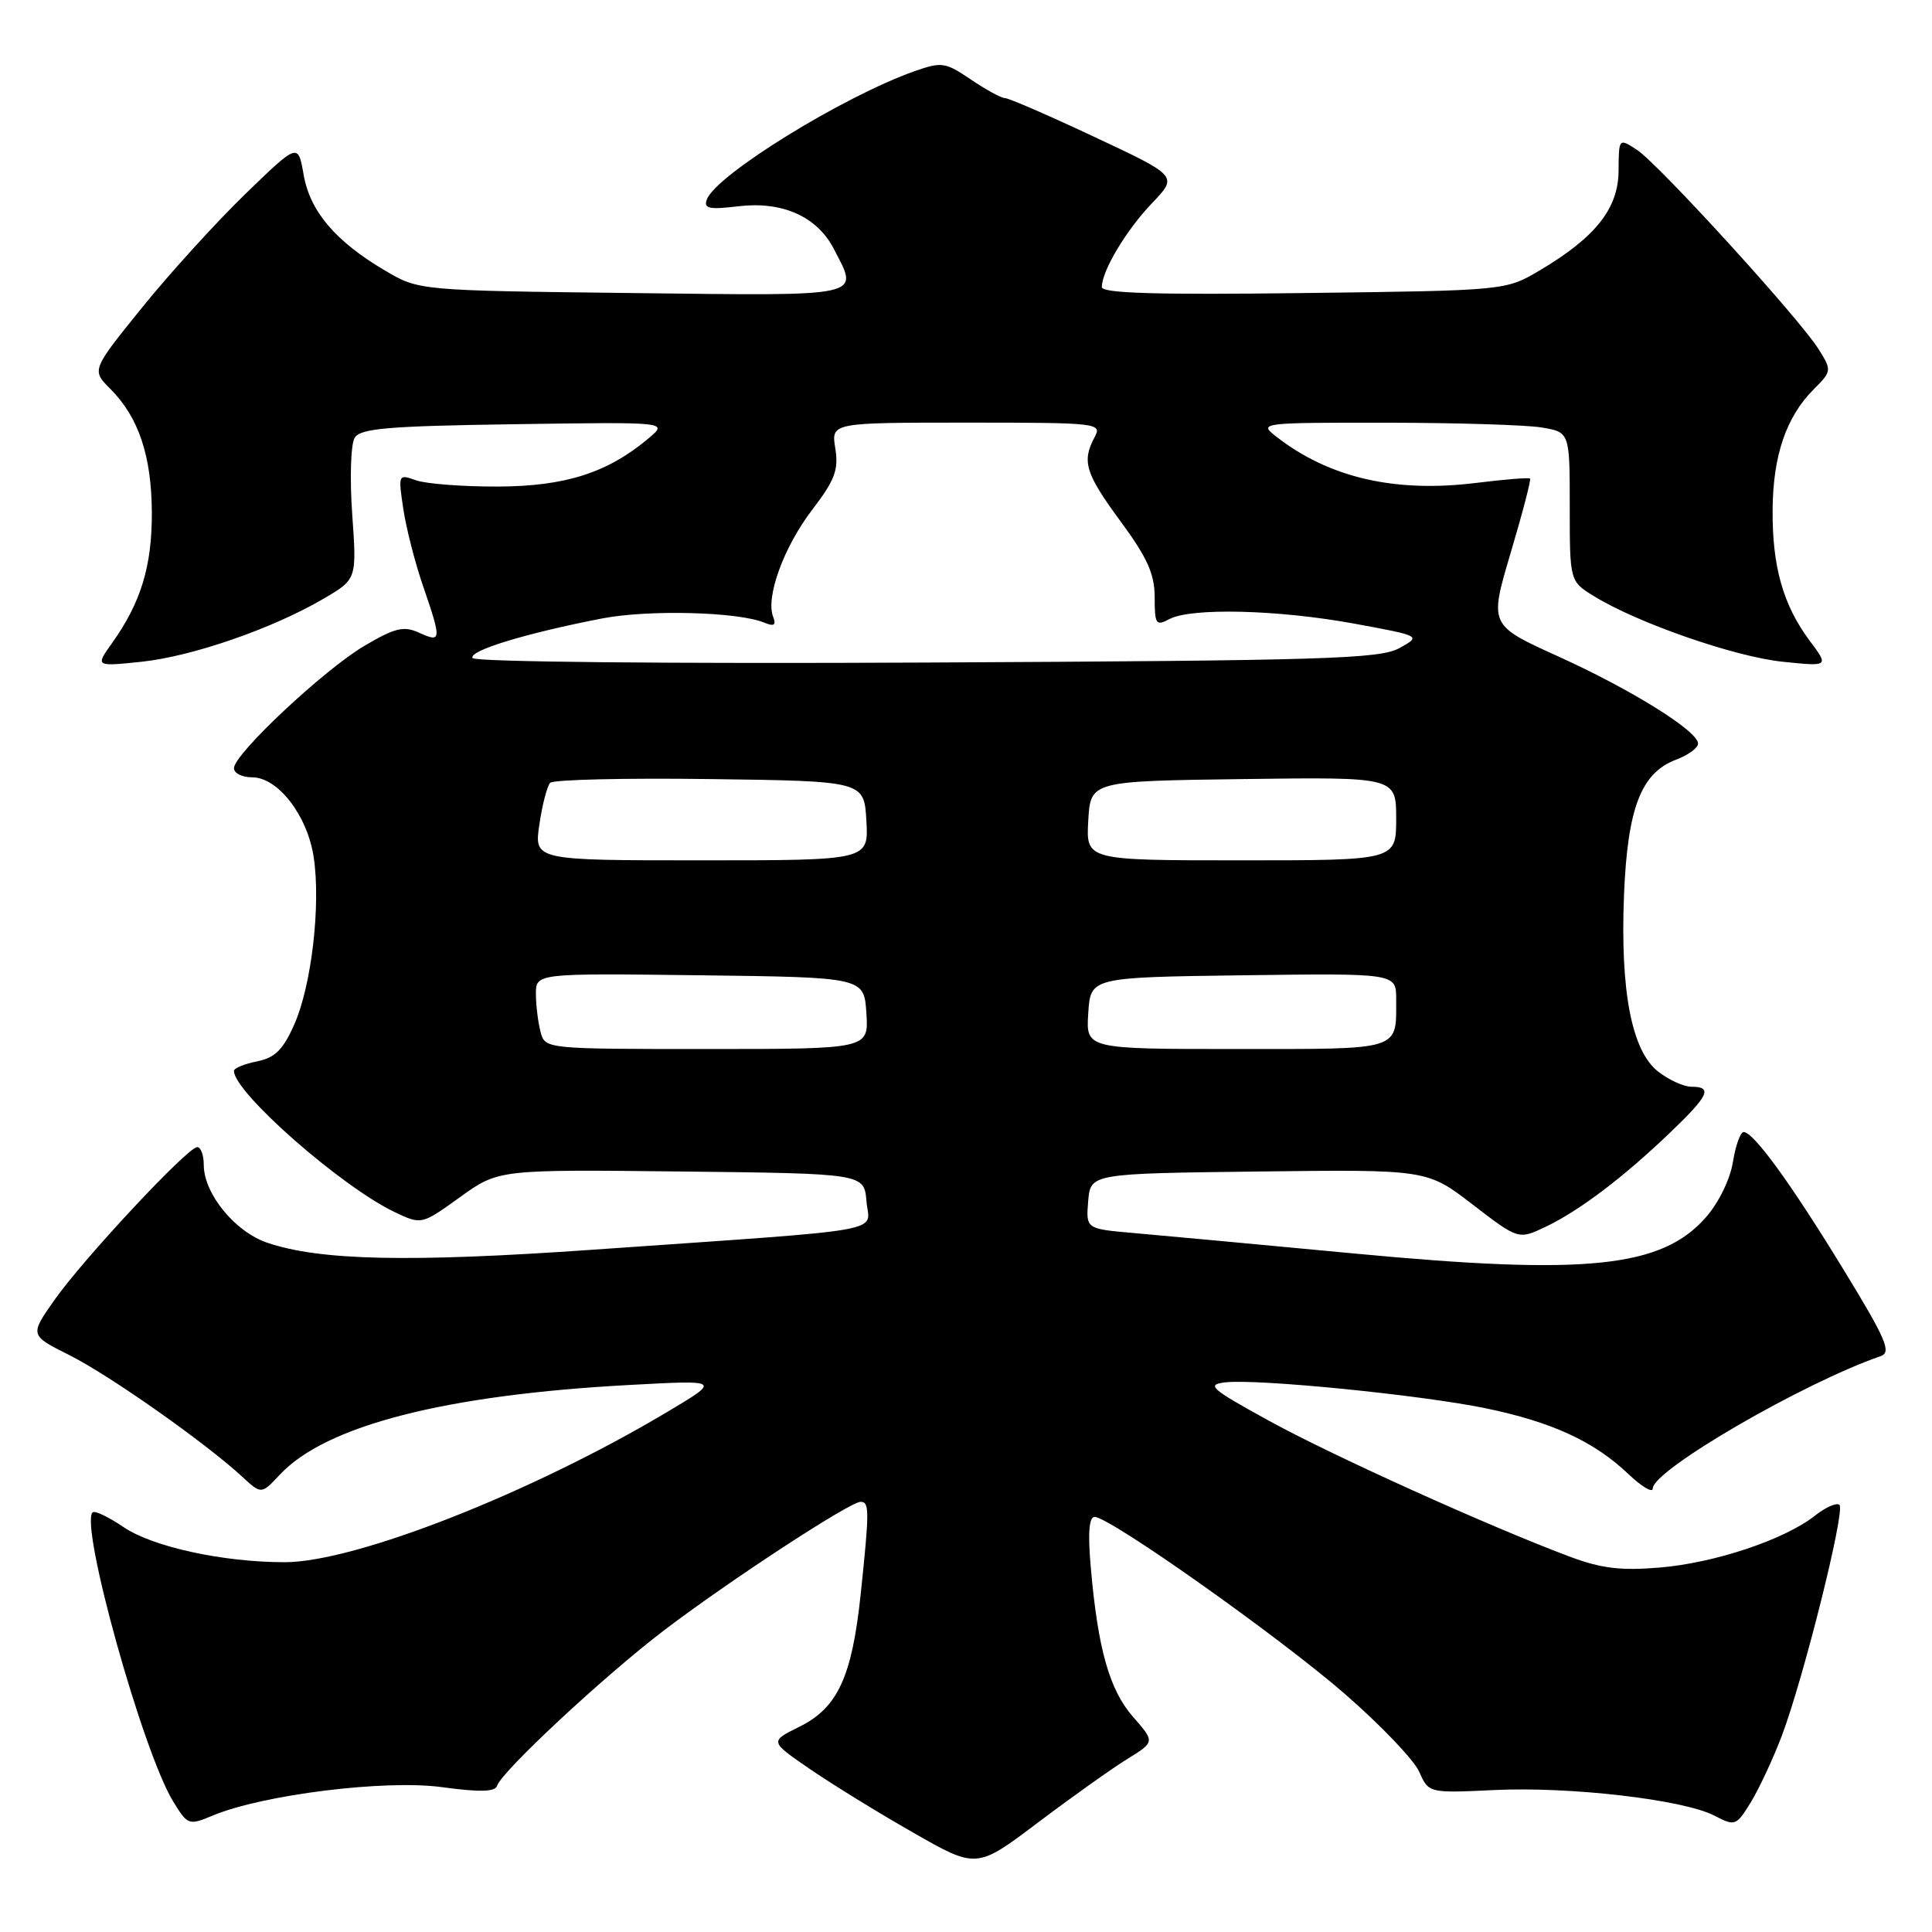 <?xml version="1.0" encoding="UTF-8" standalone="no"?>
<!DOCTYPE svg PUBLIC "-//W3C//DTD SVG 1.1//EN" "http://www.w3.org/Graphics/SVG/1.1/DTD/svg11.dtd" >
<svg xmlns="http://www.w3.org/2000/svg" xmlns:xlink="http://www.w3.org/1999/xlink" version="1.1" viewBox="0 0 256 256">
 <g >
 <path fill="currentColor"
d=" M 149.35 233.09 C 153.04 230.81 153.04 230.81 150.15 227.51 C 147.02 223.95 145.48 218.54 144.54 207.75 C 144.13 203.16 144.30 201.00 145.04 201.00 C 147.04 201.00 169.37 216.79 178.15 224.41 C 182.91 228.54 187.36 233.20 188.05 234.76 C 189.31 237.60 189.31 237.60 198.00 237.19 C 208.04 236.71 223.04 238.45 227.16 240.58 C 229.92 242.01 230.06 241.95 232.01 238.78 C 233.11 236.97 234.95 233.03 236.10 230.00 C 238.97 222.41 244.53 200.19 243.74 199.41 C 243.39 199.06 241.92 199.70 240.47 200.85 C 236.43 204.02 227.22 207.10 219.91 207.71 C 214.74 208.14 212.15 207.83 207.91 206.23 C 197.20 202.21 176.33 192.78 168.00 188.18 C 160.39 183.99 159.80 183.47 162.36 183.17 C 166.67 182.68 188.24 184.83 196.84 186.60 C 205.63 188.42 211.20 190.98 215.75 195.30 C 217.54 197.00 219.00 197.87 219.00 197.23 C 219.00 194.81 238.91 183.25 249.21 179.69 C 250.66 179.18 249.91 177.45 244.32 168.30 C 237.37 156.91 232.36 150.00 231.04 150.00 C 230.61 150.00 229.97 151.79 229.62 153.97 C 229.26 156.25 227.73 159.38 226.04 161.30 C 220.17 167.99 210.22 169.01 179.39 166.09 C 166.80 164.90 153.66 163.68 150.19 163.38 C 143.89 162.83 143.89 162.83 144.19 159.16 C 144.50 155.50 144.50 155.50 166.80 155.23 C 189.10 154.96 189.10 154.96 195.15 159.62 C 201.20 164.27 201.20 164.27 204.82 162.55 C 209.27 160.42 215.01 156.09 221.25 150.12 C 226.43 145.17 226.98 144.00 224.13 144.00 C 223.11 144.00 221.11 143.09 219.70 141.98 C 216.20 139.23 214.68 131.31 215.19 118.58 C 215.66 107.06 217.45 102.41 222.09 100.66 C 223.69 100.06 225.00 99.10 225.00 98.53 C 224.99 96.87 216.21 91.39 206.41 86.95 C 197.33 82.83 197.33 82.83 200.17 73.26 C 201.74 67.99 202.89 63.56 202.74 63.41 C 202.59 63.26 199.37 63.52 195.58 63.99 C 184.82 65.32 176.10 63.30 169.12 57.86 C 166.76 56.03 166.97 56.00 183.62 56.01 C 192.90 56.02 202.19 56.30 204.25 56.64 C 208.00 57.26 208.00 57.26 208.00 67.15 C 208.00 77.03 208.00 77.03 211.25 79.02 C 217.01 82.56 229.85 87.02 236.18 87.68 C 242.35 88.32 242.35 88.32 239.80 84.91 C 236.27 80.19 234.82 75.06 234.88 67.53 C 234.93 60.36 236.69 55.22 240.33 51.58 C 242.71 49.20 242.73 49.08 241.01 46.32 C 238.53 42.31 219.79 21.75 216.91 19.86 C 214.50 18.29 214.50 18.29 214.47 22.61 C 214.45 27.62 211.41 31.46 204.00 35.84 C 199.50 38.50 199.50 38.50 172.75 38.83 C 153.27 39.08 146.00 38.86 146.00 38.04 C 146.00 35.89 149.23 30.49 152.65 26.92 C 156.08 23.33 156.08 23.33 145.07 18.17 C 139.01 15.32 133.66 13.00 133.17 13.00 C 132.68 13.00 130.65 11.89 128.65 10.54 C 125.26 8.24 124.78 8.17 121.19 9.43 C 111.74 12.77 94.93 23.14 93.67 26.41 C 93.20 27.64 93.93 27.80 97.87 27.33 C 103.68 26.64 108.27 28.70 110.48 32.97 C 113.83 39.44 114.95 39.20 83.75 38.83 C 55.50 38.50 55.50 38.50 51.00 35.84 C 44.43 31.96 41.07 27.99 40.23 23.14 C 39.50 18.93 39.50 18.93 32.46 25.75 C 28.59 29.51 22.43 36.28 18.78 40.81 C 12.13 49.04 12.13 49.04 14.62 51.53 C 18.37 55.28 20.09 60.42 20.12 67.95 C 20.14 75.03 18.67 79.85 14.84 85.22 C 12.63 88.32 12.63 88.32 18.73 87.69 C 25.47 86.98 36.10 83.30 42.88 79.33 C 47.28 76.75 47.28 76.75 46.67 68.13 C 46.33 63.34 46.48 58.83 47.00 58.00 C 47.76 56.76 51.48 56.45 68.21 56.21 C 88.50 55.91 88.50 55.91 86.00 58.03 C 80.56 62.63 74.95 64.44 66.00 64.47 C 61.33 64.49 56.43 64.11 55.12 63.64 C 52.78 62.80 52.75 62.85 53.44 67.43 C 53.82 69.99 55.00 74.60 56.07 77.69 C 58.53 84.85 58.50 85.19 55.56 83.85 C 53.51 82.91 52.38 83.17 48.33 85.55 C 42.99 88.68 31.00 99.92 31.00 101.79 C 31.00 102.46 32.08 103.00 33.41 103.00 C 36.84 103.00 40.74 108.06 41.57 113.60 C 42.52 119.93 41.28 130.58 39.00 135.73 C 37.51 139.10 36.44 140.16 34.05 140.64 C 32.37 140.98 31.00 141.54 31.00 141.90 C 31.00 144.74 45.20 157.22 52.28 160.60 C 55.85 162.30 55.85 162.30 60.95 158.63 C 66.05 154.96 66.05 154.96 90.28 155.23 C 114.50 155.50 114.50 155.50 114.81 159.16 C 115.16 163.43 118.84 162.77 78.61 165.59 C 54.18 167.30 42.34 167.04 35.36 164.65 C 31.09 163.18 27.00 158.14 27.00 154.35 C 27.00 153.06 26.61 152.00 26.13 152.00 C 24.87 152.00 11.07 166.78 7.21 172.26 C 3.93 176.93 3.93 176.93 9.21 179.57 C 14.49 182.21 27.20 191.16 32.07 195.65 C 34.63 198.02 34.63 198.02 37.07 195.41 C 43.16 188.88 59.02 184.82 83.50 183.51 C 95.50 182.86 95.50 182.86 88.50 187.04 C 70.45 197.81 47.08 207.00 37.72 207.00 C 29.54 207.00 20.24 204.97 16.37 202.35 C 14.39 201.00 12.54 200.12 12.27 200.40 C 10.55 202.11 18.93 232.18 22.95 238.71 C 24.88 241.85 25.01 241.90 28.21 240.56 C 34.89 237.79 51.03 235.79 58.52 236.80 C 63.56 237.49 65.60 237.44 65.86 236.63 C 66.47 234.72 80.09 222.04 88.00 216.02 C 96.65 209.44 112.62 199.00 114.03 199.00 C 115.21 199.00 115.21 200.14 114.05 211.21 C 112.89 222.21 111.00 226.30 105.91 228.81 C 101.99 230.75 101.99 230.75 107.25 234.36 C 110.14 236.35 116.30 240.15 120.95 242.80 C 129.40 247.64 129.40 247.64 137.53 241.50 C 142.00 238.13 147.32 234.34 149.35 233.09 Z  M 71.63 136.75 C 71.30 135.51 71.02 133.25 71.01 131.73 C 71.00 128.96 71.00 128.96 92.75 129.23 C 114.50 129.50 114.50 129.50 114.80 134.25 C 115.11 139.00 115.11 139.00 93.67 139.00 C 72.28 139.00 72.23 138.99 71.63 136.75 Z  M 144.20 134.25 C 144.50 129.50 144.50 129.50 164.75 129.23 C 185.00 128.96 185.00 128.96 185.00 132.40 C 185.00 139.27 185.87 139.00 163.84 139.00 C 143.89 139.00 143.89 139.00 144.20 134.25 Z  M 71.47 109.25 C 71.85 106.64 72.50 104.15 72.90 103.73 C 73.31 103.30 82.84 103.08 94.07 103.23 C 114.50 103.50 114.50 103.50 114.80 108.75 C 115.10 114.00 115.10 114.00 92.94 114.00 C 70.77 114.00 70.77 114.00 71.47 109.25 Z  M 144.20 108.75 C 144.50 103.50 144.50 103.50 164.75 103.23 C 185.00 102.96 185.00 102.96 185.00 108.48 C 185.00 114.00 185.00 114.00 164.45 114.00 C 143.90 114.00 143.90 114.00 144.20 108.75 Z  M 62.62 87.20 C 62.03 86.24 69.62 83.92 79.77 81.95 C 85.89 80.76 97.76 81.06 101.26 82.50 C 102.58 83.04 102.88 82.84 102.44 81.72 C 101.44 79.10 103.86 72.46 107.62 67.55 C 110.63 63.61 111.14 62.25 110.68 59.41 C 110.13 56.00 110.13 56.00 128.10 56.00 C 145.56 56.00 146.04 56.06 145.04 57.93 C 143.32 61.15 143.81 62.73 148.50 69.11 C 152.03 73.90 153.00 76.07 153.00 79.15 C 153.00 82.72 153.17 82.98 154.93 82.04 C 157.81 80.50 169.31 80.78 179.42 82.63 C 188.33 84.27 188.33 84.27 185.42 85.88 C 182.84 87.31 175.53 87.53 122.84 87.79 C 88.70 87.96 62.94 87.71 62.62 87.20 Z "/>
</g>
</svg>
